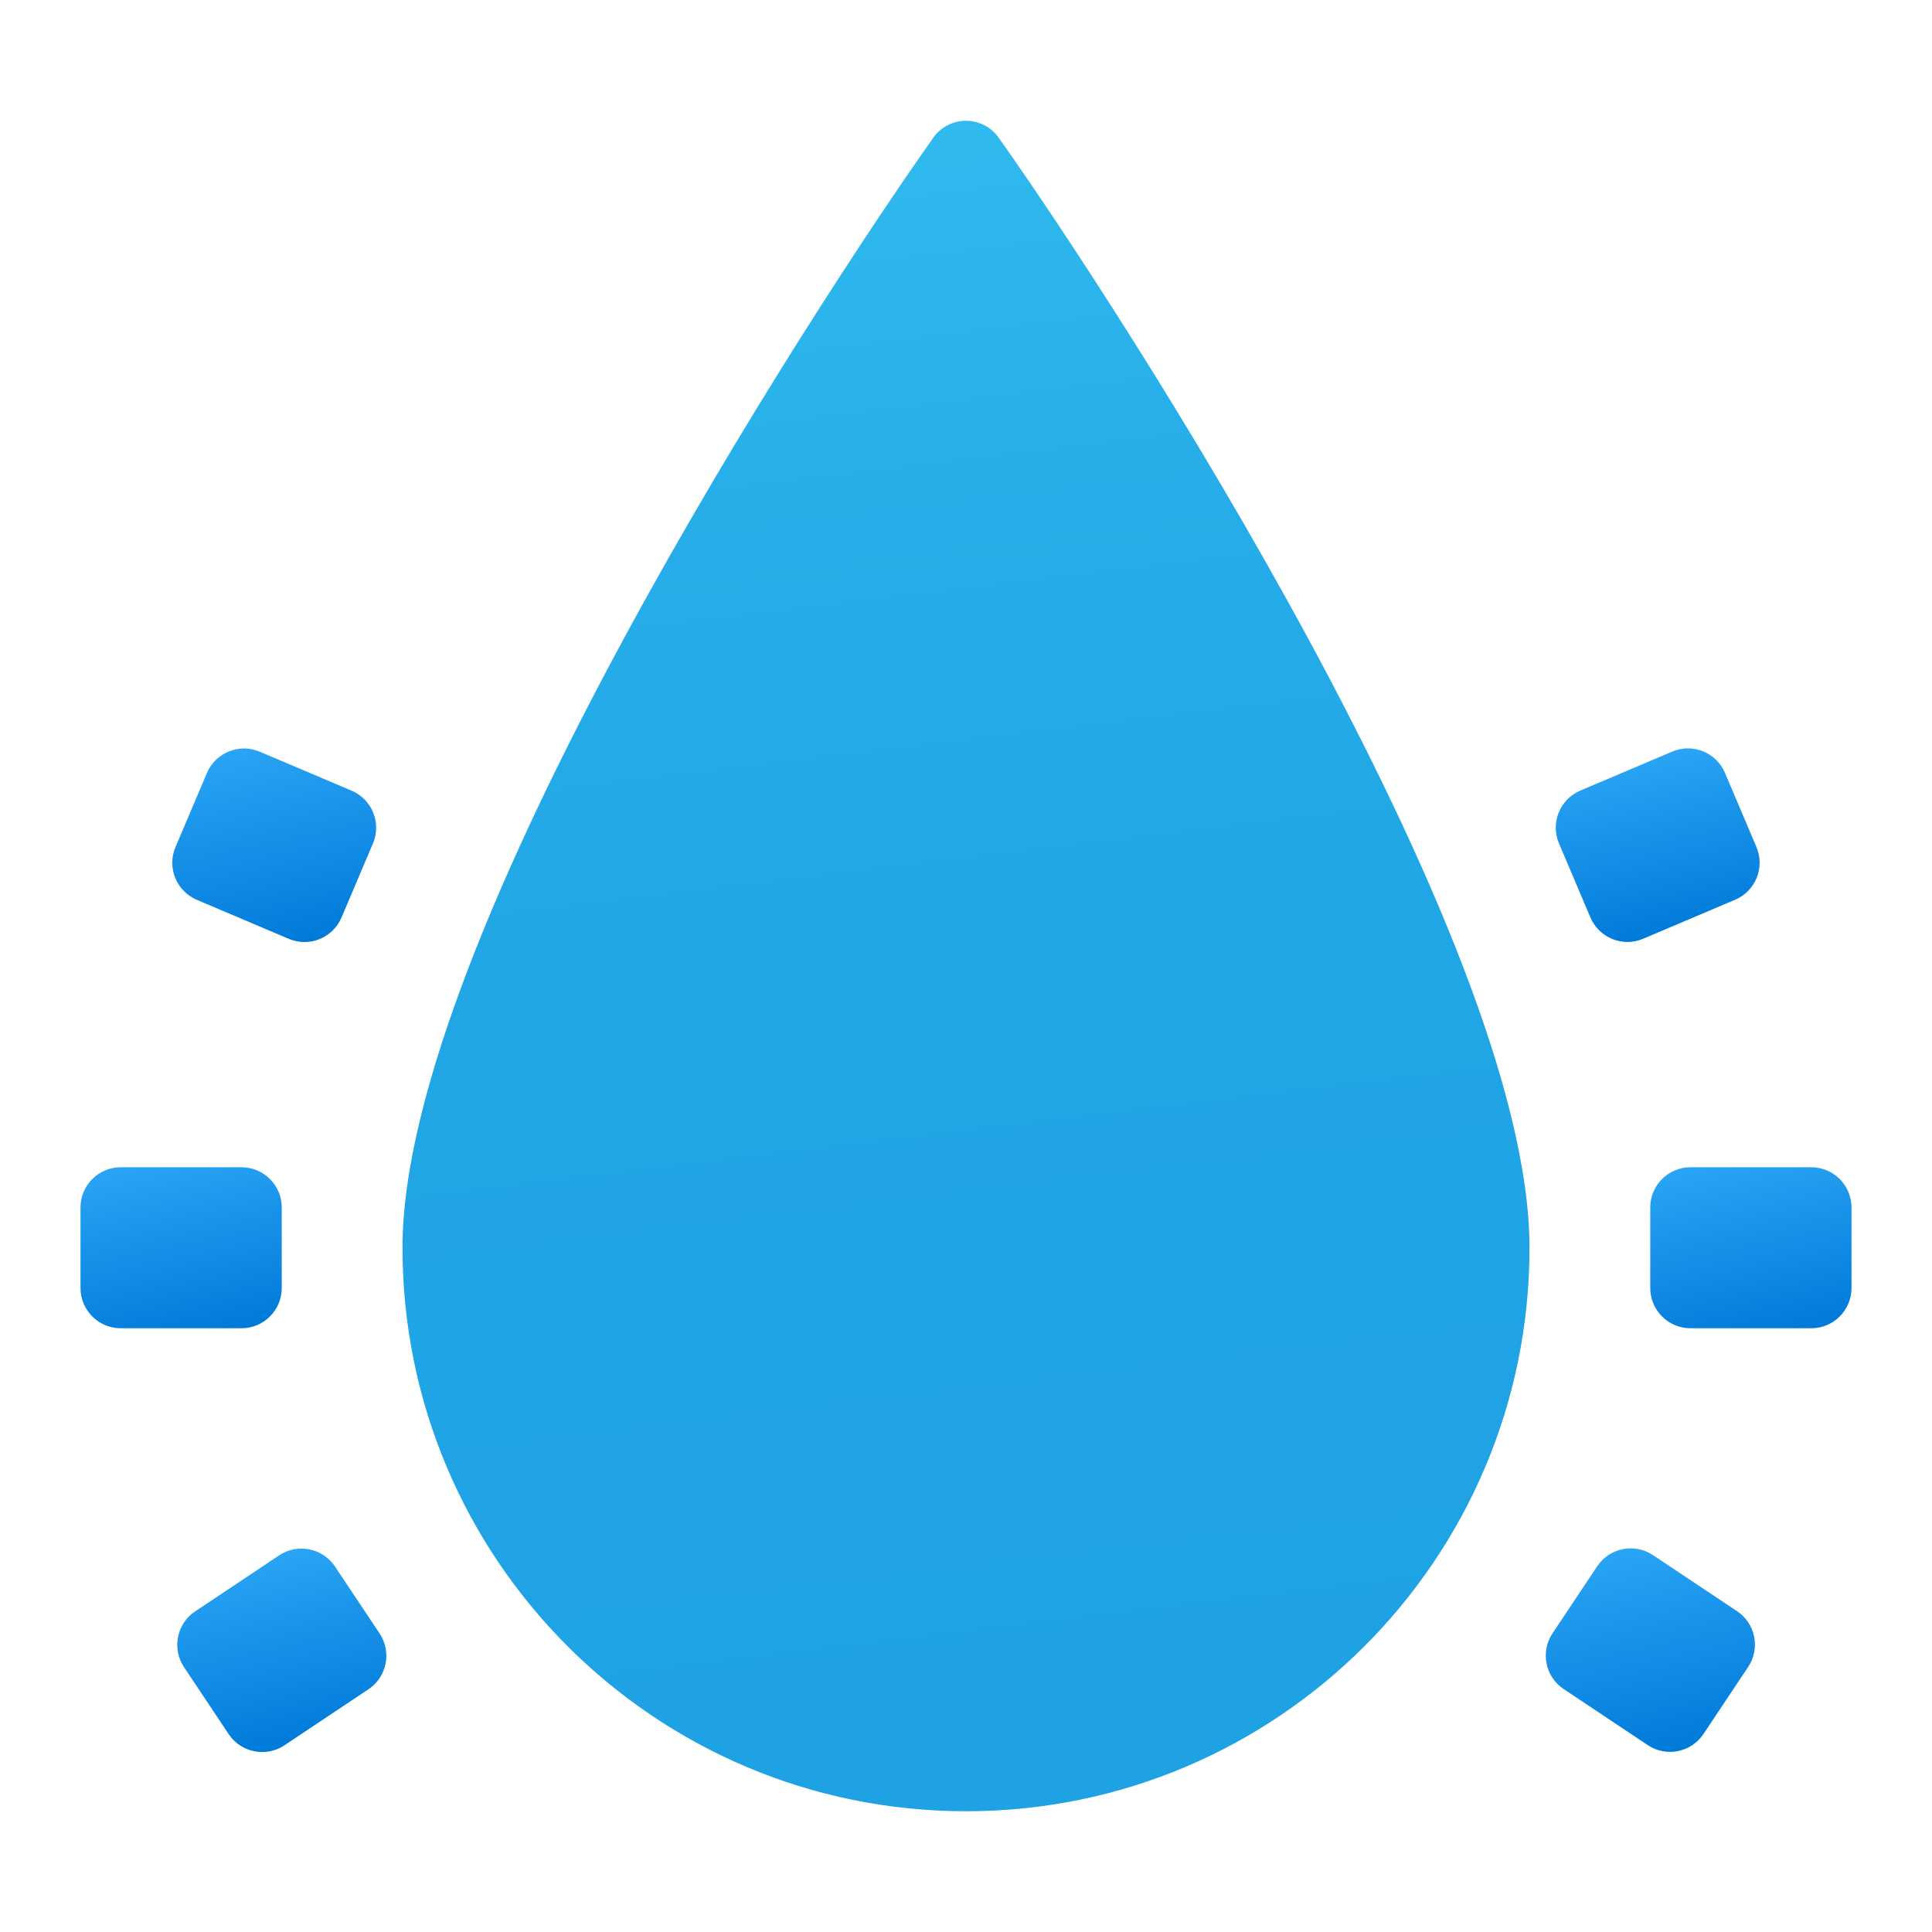 <svg xmlns="http://www.w3.org/2000/svg" viewBox="0 0 48 48"><linearGradient id="veNwaC6AHeEKtE5UM3756a" x1="20.373" x2="25.498" y1="1.162" y2="43.505" gradientUnits="userSpaceOnUse"><stop offset="0" stop-color="#32bdef"/><stop offset=".259" stop-color="#27aee9"/><stop offset=".566" stop-color="#20a5e5"/><stop offset="1" stop-color="#1ea2e4"/></linearGradient><path fill="url(#veNwaC6AHeEKtE5UM3756a)" d="M38,31c0,7.732-6.268,14-14,14s-14-6.268-14-14c0-7.682,10.199-23.358,13.187-27.578 c0.398-0.562,1.228-0.562,1.626,0C27.801,7.642,38,23.318,38,31z"/><linearGradient id="veNwaC6AHeEKtE5UM3756b" x1="4.024" x2="4.976" y1="28.76" y2="33.24" gradientUnits="userSpaceOnUse"><stop offset="0" stop-color="#2aa4f4"/><stop offset="1" stop-color="#007ad9"/></linearGradient><path fill="url(#veNwaC6AHeEKtE5UM3756b)" d="M3,29h3c0.552,0,1,0.448,1,1v2c0,0.552-0.448,1-1,1H3c-0.552,0-1-0.448-1-1v-2 C2,29.448,2.448,29,3,29z"/><linearGradient id="veNwaC6AHeEKtE5UM3756c" x1="6.504" x2="7.499" y1="38.661" y2="43.342" gradientUnits="userSpaceOnUse"><stop offset="0" stop-color="#2aa4f4"/><stop offset="1" stop-color="#007ad9"/></linearGradient><path fill="url(#veNwaC6AHeEKtE5UM3756c)" d="M4.849,40.033l2.086-1.391c0.46-0.306,1.08-0.182,1.387,0.277l1.109,1.664 c0.306,0.46,0.182,1.08-0.277,1.387l-2.086,1.391c-0.46,0.306-1.08,0.182-1.387-0.277l-1.109-1.664 C4.265,40.96,4.39,40.339,4.849,40.033z"/><linearGradient id="veNwaC6AHeEKtE5UM3756d" x1="6.287" x2="7.339" y1="18.524" y2="23.474" gradientUnits="userSpaceOnUse"><stop offset="0" stop-color="#2aa4f4"/><stop offset="1" stop-color="#007ad9"/></linearGradient><path fill="url(#veNwaC6AHeEKtE5UM3756d)" d="M4.36,21.045l0.781-1.84c0.216-0.508,0.803-0.746,1.311-0.53l2.284,0.969 c0.508,0.216,0.746,0.803,0.53,1.311l-0.781,1.84c-0.216,0.508-0.803,0.746-1.311,0.53L4.89,22.356 C4.381,22.14,4.144,21.553,4.36,21.045z"/><linearGradient id="veNwaC6AHeEKtE5UM3756e" x1="43.024" x2="43.976" y1="28.76" y2="33.24" gradientUnits="userSpaceOnUse"><stop offset="0" stop-color="#2aa4f4"/><stop offset="1" stop-color="#007ad9"/></linearGradient><path fill="url(#veNwaC6AHeEKtE5UM3756e)" d="M42,29h3c0.552,0,1,0.448,1,1v2c0,0.552-0.448,1-1,1h-3c-0.552,0-1-0.448-1-1v-2 C41,29.448,41.448,29,42,29z"/><linearGradient id="veNwaC6AHeEKtE5UM3756f" x1="40.463" x2="41.542" y1="38.457" y2="43.535" gradientUnits="userSpaceOnUse"><stop offset="0" stop-color="#2aa4f4"/><stop offset="1" stop-color="#007ad9"/></linearGradient><path fill="url(#veNwaC6AHeEKtE5UM3756f)" d="M38.573,40.578l1.109-1.664c0.306-0.46,0.927-0.584,1.387-0.277l2.086,1.391 c0.46,0.306,0.584,0.927,0.277,1.387l-1.109,1.664c-0.306,0.46-0.927,0.584-1.387,0.277l-2.086-1.391 C38.39,41.659,38.266,41.038,38.573,40.578z"/><linearGradient id="veNwaC6AHeEKtE5UM3756g" x1="40.724" x2="41.647" y1="18.828" y2="23.167" gradientUnits="userSpaceOnUse"><stop offset="0" stop-color="#2aa4f4"/><stop offset="1" stop-color="#007ad9"/></linearGradient><path fill="url(#veNwaC6AHeEKtE5UM3756g)" d="M39.262,19.642l2.284-0.969c0.508-0.216,1.095,0.021,1.311,0.53l0.781,1.84 c0.216,0.508-0.021,1.095-0.53,1.311l-2.284,0.969c-0.508,0.216-1.095-0.021-1.311-0.53l-0.781-1.84 C38.517,20.445,38.754,19.857,39.262,19.642z"/></svg>